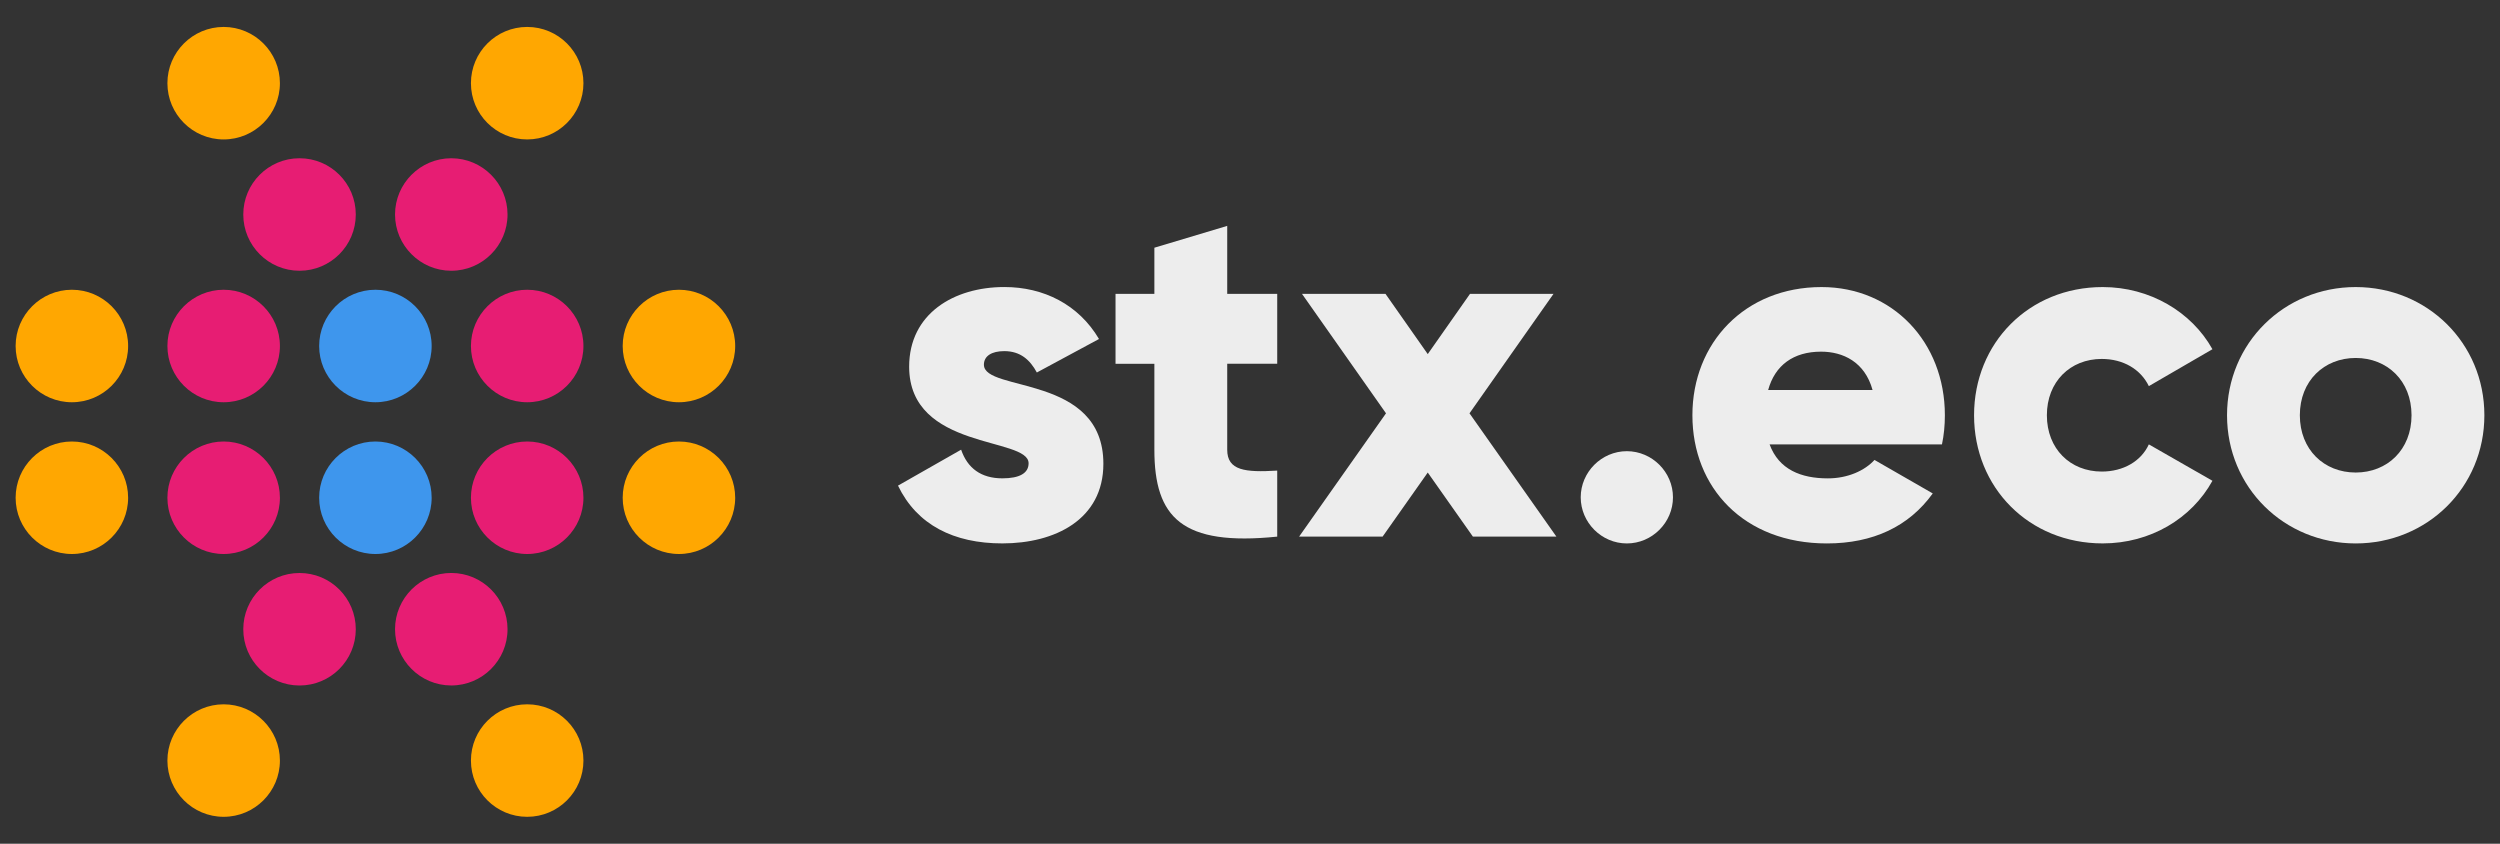 <?xml version="1.0" encoding="utf-8"?>
<!-- Generator: Adobe Illustrator 24.3.0, SVG Export Plug-In . SVG Version: 6.00 Build 0)  -->
<svg version="1.1" id="Layer_1" xmlns="http://www.w3.org/2000/svg" xmlns:xlink="http://www.w3.org/1999/xlink" x="0px" y="0px"
	 viewBox="0 0 800 270" style="enable-background:new 0 0 800 270;" xml:space="preserve">
<rect x="0" y="0" width="800" height="270" fill="#333333" stroke="none"/>
<style type="text/css">
	.st0{fill:#EDEDED;}
	.st1{fill:#3E96ED;}
	.st2{fill:#E71D73;}
	.st3{fill:#FFA701;}
</style>
<g>
	<g>
		<path class="st0" d="M353.08,148.41c0,17.87-15.54,25.48-32.32,25.48c-15.54,0-27.34-5.9-33.4-18.49l20.2-11.5
			c2.02,5.9,6.37,9.17,13.2,9.17c5.59,0,8.39-1.71,8.39-4.82c0-8.55-38.22-4.04-38.22-30.92c0-16.94,14.3-25.48,30.45-25.48
			c12.59,0,23.77,5.59,30.3,16.63l-19.89,10.72c-2.17-4.04-5.28-6.84-10.41-6.84c-4.04,0-6.53,1.55-6.53,4.35
			C314.86,125.57,353.08,119.67,353.08,148.41z"/>
		<path class="st0" d="M392.71,116.41v27.5c0,6.68,5.75,7.3,16,6.68v21.13c-30.45,3.11-39.31-6.06-39.31-27.81v-27.5h-12.43V94.03
			h12.43V79.27l23.31-6.99v21.75h16v22.37H392.71z"/>
		<path class="st0" d="M471.33,171.72l-14.45-20.51l-14.45,20.51h-26.72l27.81-39.46l-26.88-38.22h26.72l13.52,19.27l13.52-19.27
			h26.72l-26.88,38.22l27.81,39.46H471.33z"/>
		<path class="st0" d="M505.83,159.14c0-8.08,6.68-14.76,14.76-14.76s14.76,6.68,14.76,14.76c0,8.08-6.68,14.76-14.76,14.76
			S505.83,167.22,505.83,159.14z"/>
		<path class="st0" d="M584.92,153.08c6.37,0,11.81-2.49,14.92-5.9l18.64,10.72c-7.61,10.57-19.11,16-33.87,16
			c-26.57,0-43.04-17.87-43.04-41.02s16.78-41.02,41.33-41.02c22.68,0,39.46,17.56,39.46,41.02c0,3.26-0.31,6.37-0.93,9.32h-55.16
			C569.23,150.28,576.38,153.08,584.92,153.08z M599.22,124.8c-2.49-9.01-9.48-12.27-16.47-12.27c-8.86,0-14.76,4.35-16.94,12.27
			H599.22z"/>
		<path class="st0" d="M631.7,132.88c0-23.15,17.56-41.02,41.17-41.02c15.07,0,28.43,7.92,35.11,19.89l-20.35,11.81
			c-2.64-5.44-8.23-8.7-15.07-8.7c-10.1,0-17.56,7.3-17.56,18.02c0,10.72,7.46,18.02,17.56,18.02c6.84,0,12.58-3.26,15.07-8.7
			l20.35,11.65c-6.68,12.12-19.89,20.04-35.11,20.04C649.25,173.89,631.7,156.03,631.7,132.88z"/>
		<path class="st0" d="M712.65,132.88c0-23.15,18.33-41.02,41.17-41.02c22.84,0,41.18,17.87,41.18,41.02s-18.34,41.02-41.18,41.02
			C730.99,173.89,712.65,156.03,712.65,132.88z M771.69,132.88c0-11.03-7.77-18.33-17.87-18.33c-10.1,0-17.87,7.3-17.87,18.33
			s7.77,18.33,17.87,18.33C763.93,151.21,771.69,143.91,771.69,132.88z"/>
	</g>
	<g>
		<path class="st3" d="M217.26,92.72c9.93,0,18,8.07,18,18s-8.07,18-18,18s-18-8.08-18-18S207.33,92.72,217.26,92.72z"/>
		<path class="st2" d="M168.7,92.72c9.93,0,18,8.07,18,18s-8.07,18-18,18c-9.93,0-18-8.08-18-18S158.77,92.72,168.7,92.72z"/>
		<path class="st1" d="M120.13,92.72c9.93,0,18,8.07,18,18s-8.07,18-18,18s-18-8.08-18-18S110.2,92.72,120.13,92.72z"/>
		<path class="st2" d="M71.57,92.72c9.92,0,18,8.07,18,18s-8.07,18-18,18c-9.93,0-18-8.08-18-18S61.64,92.72,71.57,92.72z"/>
		<path class="st2" d="M144.41,50.64c9.93,0,18,8.08,18,18s-8.07,18-18,18c-9.92,0-18-8.08-18-18S134.49,50.64,144.41,50.64z"/>
		<circle class="st2" cx="95.85" cy="68.64" r="18"/>
		<circle class="st3" cx="168.7" cy="26.62" r="18"/>
		<path class="st3" d="M71.57,8.62c9.92,0,18,8.08,18,18s-8.07,18-18,18c-9.93,0-18-8.08-18-18S61.64,8.62,71.57,8.62z"/>
		<path class="st3" d="M23,92.72c9.93,0,18,8.07,18,18s-8.07,18-18,18s-18-8.08-18-18S13.07,92.72,23,92.72z"/>
		<path class="st3" d="M217.26,141.28c9.93,0,18,8.08,18,18s-8.07,18-18,18s-18-8.07-18-18S207.33,141.28,217.26,141.28z"/>
		<path class="st2" d="M168.7,141.28c9.93,0,18,8.08,18,18s-8.07,18-18,18c-9.93,0-18-8.07-18-18S158.77,141.28,168.7,141.28z"/>
		<path class="st1" d="M120.13,141.28c9.93,0,18,8.08,18,18s-8.07,18-18,18s-18-8.07-18-18S110.2,141.28,120.13,141.28z"/>
		<path class="st2" d="M71.57,141.28c9.92,0,18,8.08,18,18s-8.07,18-18,18c-9.93,0-18-8.07-18-18S61.64,141.28,71.57,141.28z"/>
		<path class="st2" d="M144.41,183.35c9.93,0,18,8.08,18,18s-8.07,18-18,18c-9.92,0-18-8.08-18-18S134.49,183.35,144.41,183.35z"/>
		<circle class="st2" cx="95.85" cy="201.36" r="18"/>
		<circle class="st3" cx="168.7" cy="243.38" r="18"/>
		<path class="st3" d="M71.57,225.38c9.92,0,18,8.08,18,18c0,9.93-8.07,18-18,18c-9.93,0-18-8.08-18-18
			C53.57,233.46,61.64,225.38,71.57,225.38z"/>
		<path class="st3" d="M23,141.28c9.93,0,18,8.08,18,18s-8.07,18-18,18s-18-8.07-18-18S13.07,141.28,23,141.28z"/>
	</g>
</g>
</svg>
